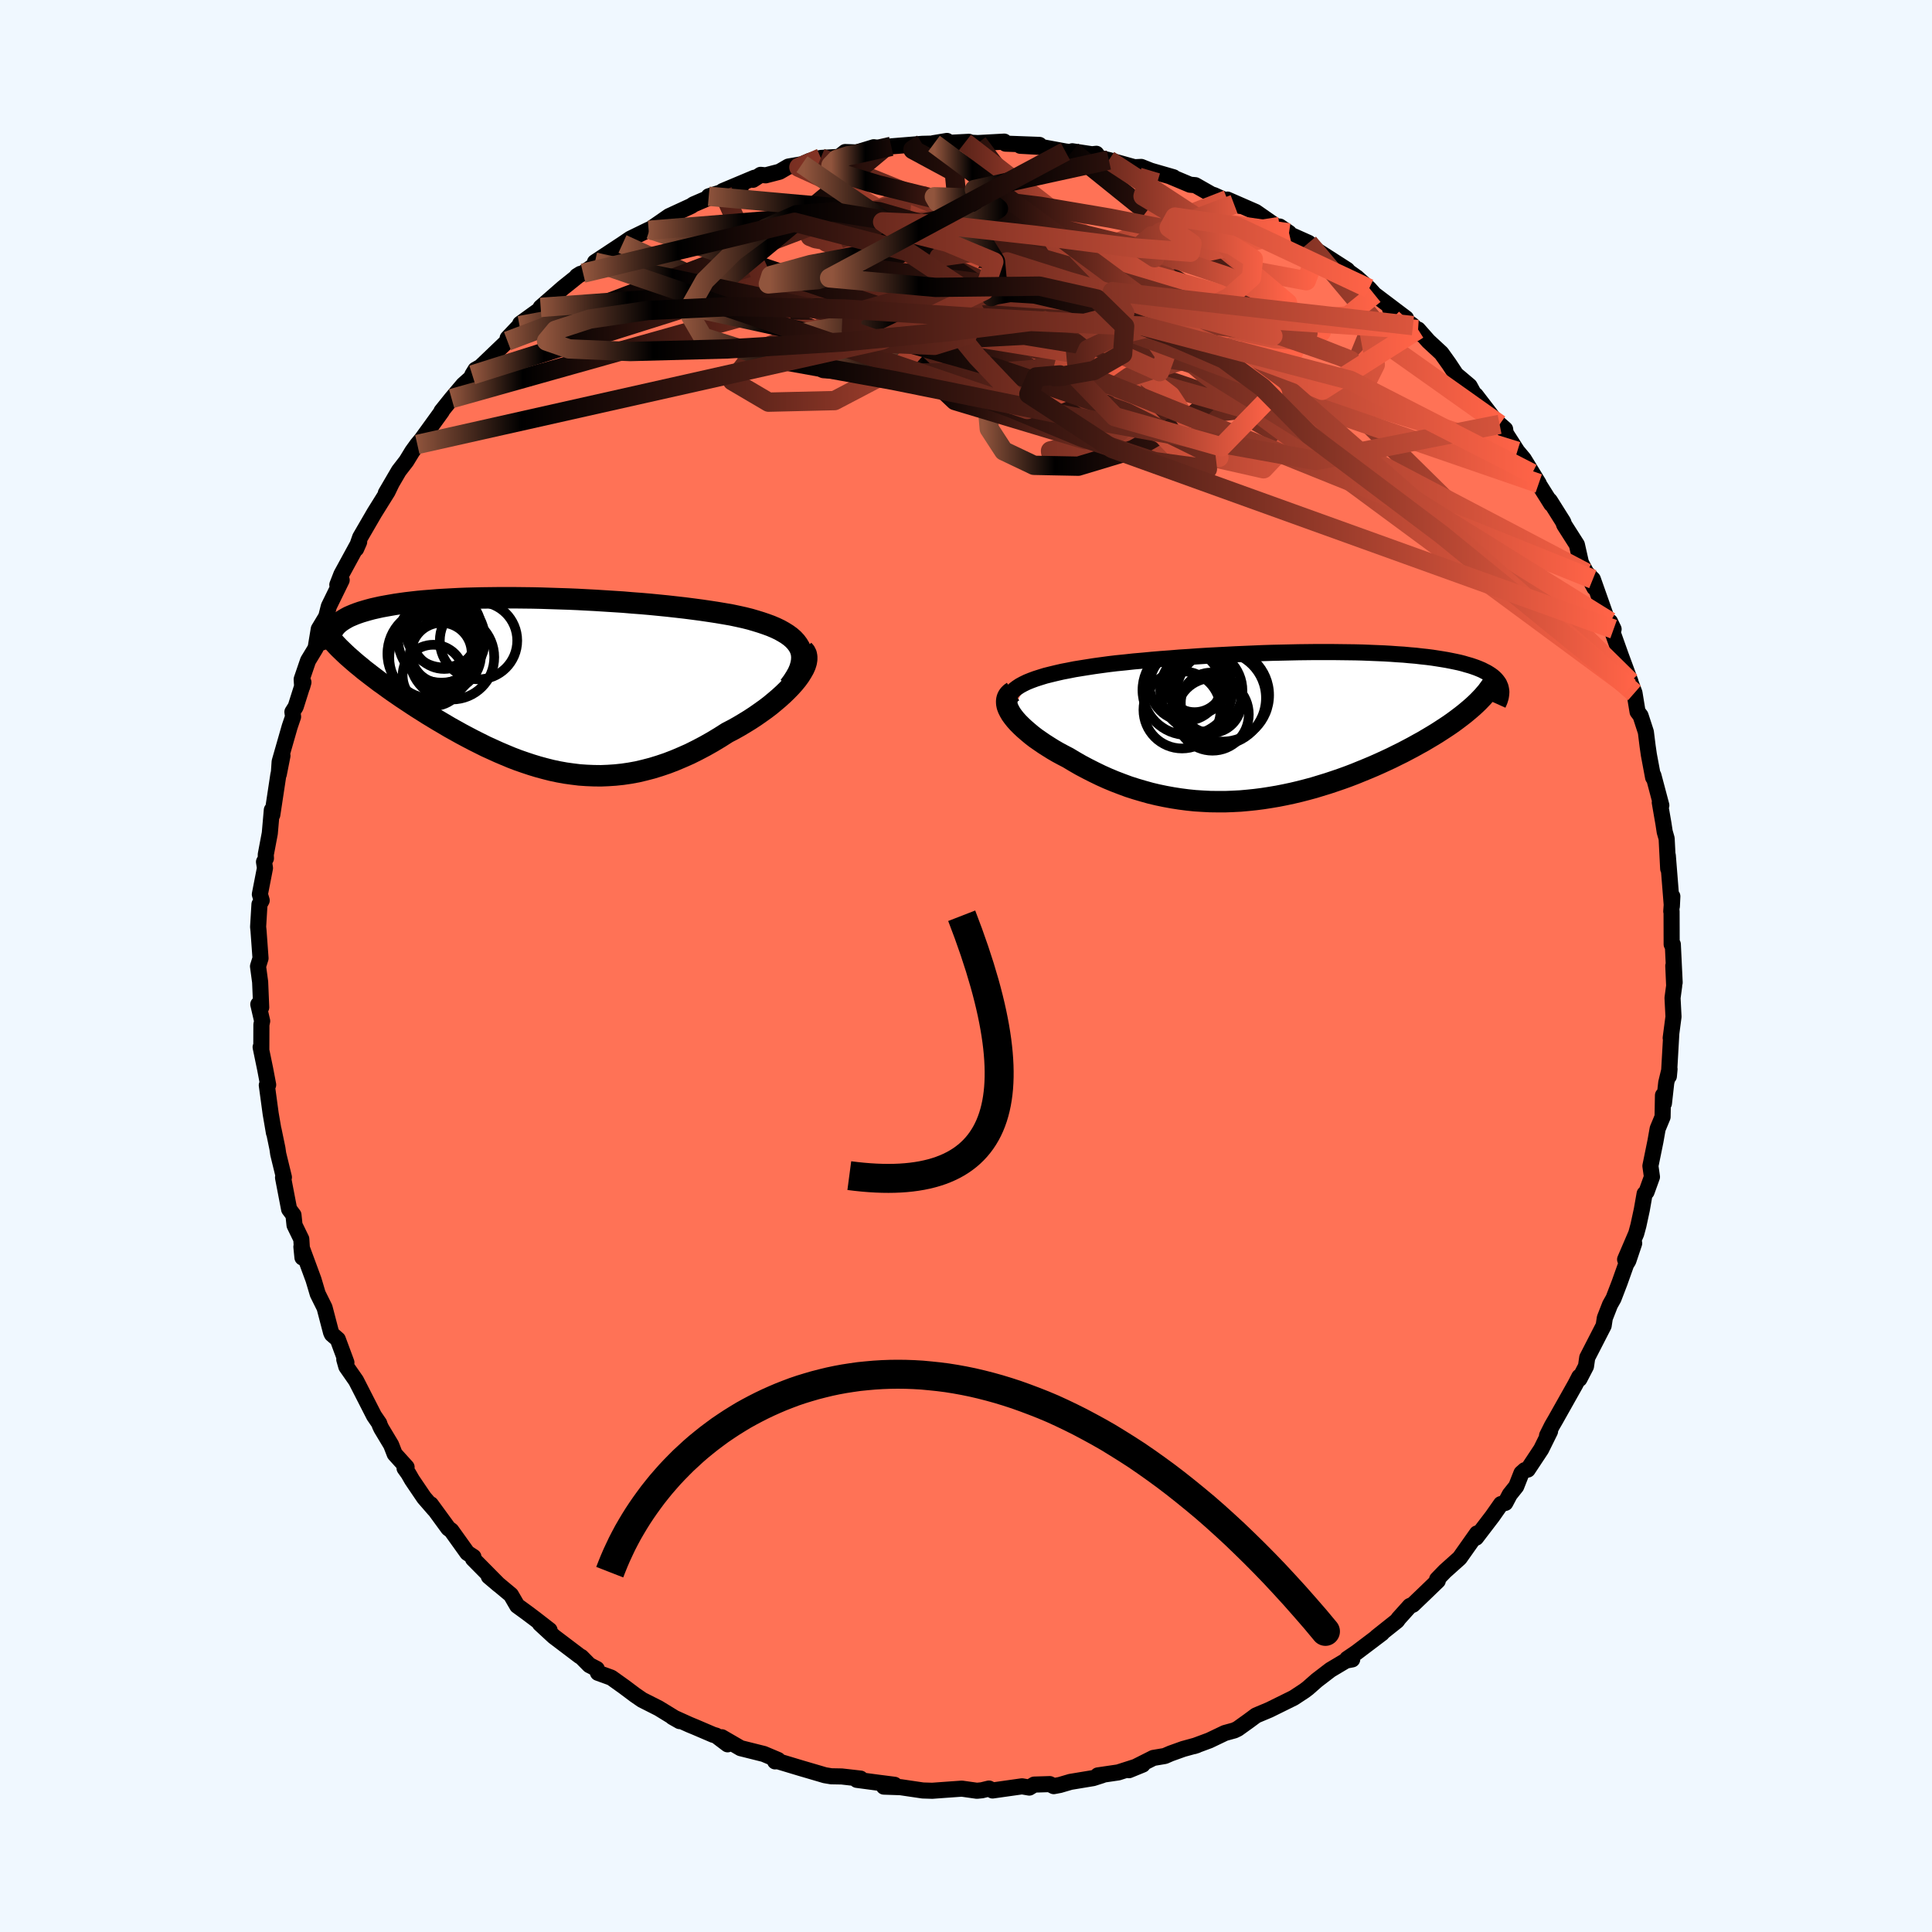 
  <svg viewBox="-100 -100 200 200" xmlns="http://www.w3.org/2000/svg" width="500" height="500" id="face-svg">
    <defs>
      <clipPath id="leftEyeClipPath">
        <polyline points="27.47,-3.7 27.29,-4 27.08,-4.28 26.82,-4.56 26.52,-4.82 26.19,-5.06 25.82,-5.29 25.41,-5.52 24.97,-5.73 24.5,-5.93 24.01,-6.11 23.48,-6.29 22.93,-6.46 22.35,-6.63 21.75,-6.78 21.12,-6.92 20.41,-7.07 19.66,-7.2 18.89,-7.33 18.1,-7.45 17.28,-7.57 16.45,-7.68 15.59,-7.79 14.71,-7.89 13.82,-7.99 12.92,-8.08 12,-8.17 11.08,-8.25 10.14,-8.32 9.2,-8.4 8.26,-8.46 7.31,-8.52 6.36,-8.58 5.41,-8.63 4.46,-8.68 3.51,-8.72 2.57,-8.75 1.64,-8.78 0.72,-8.81 -0.2,-8.83 -1.1,-8.84 -2,-8.85 -2.88,-8.85 -3.74,-8.85 -4.59,-8.84 -5.42,-8.83 -6.24,-8.81 -7.03,-8.79 -7.81,-8.76 -8.57,-8.72 -9.3,-8.68 -10.01,-8.64 -10.71,-8.58 -11.37,-8.53 -12.02,-8.47 -12.64,-8.4 -13.24,-8.33 -13.82,-8.25 -14.37,-8.17 -14.89,-8.08 -15.4,-7.99 -15.88,-7.9 -16.33,-7.8 -16.77,-7.7 -17.18,-7.59 -17.56,-7.48 -17.93,-7.37 -18.28,-7.25 -18.6,-7.13 -18.91,-7 -19.19,-6.88 -19.45,-6.74 -19.69,-6.6 -19.91,-6.46 -20.11,-6.32 -20.29,-6.17 -20.45,-6.02 -20.59,-5.86 -20.71,-5.71 -20.81,-5.54 -19.62,-3.11 -19.32,-2.83 -19,-2.55 -18.67,-2.26 -18.33,-1.97 -17.97,-1.68 -17.6,-1.37 -17.21,-1.07 -16.81,-0.76 -16.4,-0.45 -15.98,-0.13 -15.54,0.18 -15.09,0.51 -14.64,0.83 -14.16,1.16 -13.68,1.49 -13.18,1.82 -12.67,2.16 -12.15,2.5 -11.61,2.84 -11.06,3.19 -10.5,3.53 -9.92,3.88 -9.34,4.22 -8.75,4.57 -8.14,4.91 -7.53,5.25 -6.91,5.58 -6.28,5.91 -5.64,6.23 -5,6.55 -4.34,6.85 -3.68,7.15 -3.02,7.43 -2.35,7.71 -1.67,7.97 -0.98,8.21 -0.29,8.44 0.4,8.65 1.1,8.84 1.81,9.02 2.52,9.17 3.24,9.3 3.96,9.4 4.69,9.49 5.42,9.54 6.15,9.57 6.9,9.58 7.64,9.55 8.39,9.5 9.15,9.42 9.9,9.31 10.67,9.17 11.43,8.99 12.2,8.79 12.98,8.55 13.75,8.29 14.53,7.99 15.31,7.66 16.1,7.31 16.88,6.92 17.66,6.51 18.44,6.07 19.22,5.6 19.99,5.11 20.59,4.8 21.18,4.47 21.75,4.13 22.32,3.78 22.87,3.42 23.4,3.05 23.92,2.68 24.42,2.3 24.89,1.91 25.35,1.52 25.78,1.13 26.18,0.74 26.55,0.36 26.9,-0.03 27.21,-0.41" />
      </clipPath>
      <clipPath id="rightEyeClipPath">
        <polyline points="-27.62,-4.57 -27.2,-4.74 -26.74,-4.91 -26.24,-5.07 -25.72,-5.23 -25.16,-5.37 -24.58,-5.51 -23.97,-5.65 -23.34,-5.77 -22.69,-5.9 -22.01,-6.01 -21.32,-6.12 -20.61,-6.23 -19.88,-6.33 -19.14,-6.43 -18.39,-6.52 -17.48,-6.61 -16.57,-6.71 -15.64,-6.79 -14.7,-6.88 -13.75,-6.96 -12.79,-7.03 -11.83,-7.11 -10.87,-7.17 -9.9,-7.24 -8.93,-7.3 -7.97,-7.35 -7,-7.4 -6.04,-7.45 -5.09,-7.49 -4.14,-7.53 -3.2,-7.57 -2.26,-7.6 -1.34,-7.62 -0.43,-7.64 0.47,-7.66 1.36,-7.67 2.23,-7.68 3.09,-7.68 3.94,-7.68 4.76,-7.67 5.57,-7.66 6.36,-7.65 7.14,-7.63 7.89,-7.6 8.63,-7.57 9.35,-7.54 10.04,-7.5 10.72,-7.45 11.37,-7.41 12,-7.35 12.61,-7.3 13.2,-7.23 13.77,-7.17 14.32,-7.1 14.84,-7.02 15.34,-6.94 15.82,-6.86 16.28,-6.77 16.72,-6.68 17.14,-6.59 17.53,-6.49 17.9,-6.38 18.26,-6.28 18.59,-6.17 18.9,-6.06 19.2,-5.94 19.48,-5.82 19.73,-5.69 19.97,-5.57 20.2,-5.43 20.4,-5.3 20.59,-5.16 20.75,-5.02 20.9,-4.87 21.03,-4.72 21.15,-4.56 21.25,-4.41 21.32,-4.24 21.39,-4.08 18.24,-1.78 17.92,-1.51 17.59,-1.24 17.24,-0.97 16.87,-0.69 16.49,-0.41 16.09,-0.13 15.67,0.15 15.24,0.43 14.79,0.72 14.33,1 13.86,1.28 13.37,1.57 12.86,1.85 12.34,2.14 11.81,2.42 11.26,2.71 10.69,2.99 10.11,3.28 9.51,3.56 8.9,3.84 8.27,4.12 7.63,4.39 6.97,4.66 6.31,4.93 5.63,5.19 4.94,5.44 4.24,5.68 3.52,5.92 2.8,6.14 2.08,6.36 1.34,6.56 0.6,6.75 -0.16,6.93 -0.91,7.09 -1.67,7.24 -2.44,7.37 -3.21,7.49 -3.99,7.59 -4.76,7.67 -5.54,7.74 -6.32,7.78 -7.1,7.81 -7.89,7.81 -8.67,7.8 -9.45,7.76 -10.23,7.71 -11.01,7.63 -11.78,7.53 -12.55,7.41 -13.32,7.27 -14.09,7.11 -14.85,6.93 -15.6,6.72 -16.35,6.5 -17.1,6.26 -17.83,5.99 -18.56,5.71 -19.28,5.41 -19.99,5.09 -20.69,4.75 -21.38,4.4 -22.06,4.04 -22.72,3.66 -23.37,3.27 -23.91,2.99 -24.43,2.71 -24.93,2.42 -25.41,2.12 -25.88,1.82 -26.33,1.51 -26.76,1.21 -27.16,0.9 -27.54,0.58 -27.9,0.27 -28.23,-0.04 -28.53,-0.34 -28.81,-0.65 -29.05,-0.95 -29.26,-1.24" />
      </clipPath>
      <filter id="fuzzy">
        <feTurbulence id="turbulence" baseFrequency="0.05" numOctaves="3" type="noise" result="noise" />
        <feDisplacementMap in="SourceGraphic" in2="noise" scale="2" />
      </filter>
      <linearGradient id="rainbowGradient" x1="0%" y1="0%" x2="100%" y2="0%">
        <stop offset="0%" style="stop-color: rgb(145, 85, 61); stop-opacity: 1" />
        <stop offset="11.1%" style="stop-color: rgb(0, 0, 0); stop-opacity: 1" />
        <stop offset="100%" style="stop-color: rgb(255, 99, 71); stop-opacity: 1" />
      </linearGradient>
    </defs>
    <rect x="-100" y="-100" width="100%" height="100%" fill="rgb(240, 248, 255)" />
    <polyline id="faceContour" points="73.36,1.71 73.22,-0.02 73.31,2.05 73.14,3.31 73.24,5.25 72.95,7.45 73.01,7.04 72.76,11.41 72.83,10.67 72.49,12.07 72.25,14.22 72.15,13.39 72.11,15.62 71.6,16.85 71.37,18.15 70.85,20.7 71.01,21.83 70.45,23.38 70.25,23.58 69.96,25.23 69.61,26.85 69.38,27.7 68.23,30.38 69.17,28.7 68.56,30.52 68.34,30.87 67.66,32.78 67.03,34.42 66.67,35.06 66.13,36.44 66.01,37.23 64.31,40.54 64.18,41.44 63.5,42.75 63.49,42.52 63.07,43.33 61.01,46.99 60.65,47.61 60.15,48.61 60.46,48.17 59.54,50.03 58.15,52.13 57.85,52.19 57.5,52.5 56.96,53.87 56.29,54.71 55.83,55.58 55.38,55.7 54.49,56.97 52.8,59.18 52.9,58.74 51.1,61.29 49.57,62.66 48.77,63.49 48.84,63.64 47.42,65.01 46.26,66.12 45.95,66.25 44.79,67.54 44.62,67.78 42.52,69.45 43.06,69.07 40.43,71.06 39.46,71.72 39.98,71.78 39.34,71.9 37.73,72.86 36.32,73.94 35.4,74.75 35.03,75.03 33.92,75.76 31.41,77 30.03,77.58 29.26,78.15 28.13,78.96 27.78,79.13 26.8,79.4 25.19,80.17 23.6,80.76 23.91,80.66 22.49,81.05 21.18,81.52 20.58,81.78 19.39,81.98 16.87,83.25 18.29,82.67 15.76,83.48 13.65,83.79 14.1,83.77 13.16,84.07 10.81,84.46 9.72,84.78 9.08,84.9 8.67,84.69 7.06,84.74 6.55,85.05 5.8,84.92 2.75,85.35 2.38,85.15 1.64,85.33 1.13,85.38 -0.43,85.16 -1.98,85.27 -3.49,85.38 -4.47,85.35 -6.77,85.01 -8.5,84.95 -7.4,84.76 -9.12,84.54 -11.3,84.25 -10.92,84.12 -12.86,83.9 -13.95,83.88 -14.61,83.77 -15.15,83.61 -17.13,83.03 -19.52,82.31 -19.76,82.34 -19.46,82.19 -20.93,81.57 -23.33,80.97 -25.28,79.84 -24.68,80.57 -25.87,79.67 -26.18,79.58 -28,78.8 -28.63,78.54 -30.38,77.75 -29.64,78.17 -31.81,76.84 -33.53,75.97 -34.27,75.46 -35.39,74.62 -36.72,73.67 -38.1,73.17 -38.22,72.77 -38.99,72.37 -39.82,71.53 -39.99,71.44 -42.67,69.41 -44.11,68.08 -43.11,68.75 -44.58,67.61 -45.43,66.97 -46.46,66.22 -47.11,65.1 -49.4,63.19 -48.36,64.07 -51.03,61.37 -50.99,61.17 -51.62,60.76 -53.28,58.44 -53.59,58.21 -55.4,55.73 -55.05,56.25 -56.1,55.04 -57.34,53.21 -57.72,52.55 -58.12,51.99 -57.91,51.88 -59.14,50.52 -59.51,49.57 -60.53,47.87 -60.68,47.55 -60.74,47.35 -61.28,46.56 -63.14,42.92 -64.15,41.47 -64.36,40.73 -64.14,41.05 -65.03,38.65 -65.64,38.12 -65.73,37.93 -66.4,35.37 -67.11,33.94 -67.37,33.06 -67.55,32.46 -68.8,29.07 -68.69,30.18 -68.81,28.27 -69.51,26.83 -69.62,25.78 -70.07,25.18 -70.7,21.9 -70.61,21.87 -71.2,19.45 -71.28,18.89 -71.68,16.96 -71.64,17.27 -71.98,15.29 -72.38,12.34 -72.24,12.3 -72.55,10.67 -73.02,8.4 -72.95,8.65 -72.94,6.07 -72.86,5.7 -73.26,3.97 -72.96,4.28 -73.07,1.66 -73.29,0.03 -73.03,-0.8 -73.24,-3.68 -73.28,-4.05 -73.14,-6.38 -72.91,-6.79 -73.1,-7.42 -72.57,-10.14 -72.67,-10.78 -72.47,-11.15 -72.49,-11.52 -72.07,-13.74 -71.86,-16.15 -71.81,-15.66 -71.19,-19.76 -70.76,-21.77 -71.14,-19.85 -71.05,-21.15 -70.01,-24.78 -69.66,-25.81 -69.73,-26.3 -69.39,-26.84 -68.59,-29.37 -68.72,-28.91 -68.77,-29.68 -68.11,-31.61 -67.33,-32.9 -67,-34.88 -66.23,-36.16 -65.96,-37.23 -64.63,-39.95 -65.08,-39.46 -64.66,-40.54 -63.14,-43.33 -62.82,-43.9 -63.13,-43.19 -62.72,-44.37 -61.24,-46.92 -59.88,-49.1 -59.49,-49.91 -60.06,-48.95 -58.71,-51.26 -57.93,-52.27 -57.32,-53.27 -56.8,-53.99 -56.35,-54.53 -54.26,-57.42 -54.3,-57.43 -53.25,-58.74 -52.04,-60.17 -50.53,-61.52 -51.11,-61.19 -50.78,-61.73 -50.26,-62.02 -47.47,-64.69 -47.45,-64.99 -46.22,-66.29 -46.15,-66.49 -44.1,-67.97 -43.19,-68.86 -44.03,-68.18 -41.71,-70.21 -39.91,-71.65 -40.28,-71.42 -39.64,-71.72 -38.27,-72.69 -38.41,-72.86 -35.56,-74.74 -34.75,-75.29 -32.82,-76.23 -32.21,-76.45 -32.74,-76.26 -32.85,-76.16 -30.74,-77.62 -28.44,-78.68 -28.21,-78.84 -25.22,-80.13 -26.63,-79.68 -23.26,-80.75 -25.19,-80.22 -21.9,-81.6 -22.05,-81.39 -21.26,-81.9 -20.74,-81.85 -19.31,-82.22 -18.38,-82.76 -16.98,-83 -16.2,-83.34 -15.03,-83.65 -13.14,-83.76 -12.51,-84.26 -11.31,-84.22 -9.54,-84.76 -8.6,-84.57 -7.74,-84.85 -4.53,-85.11 -3.31,-85.14 -3.41,-85.17 -1.97,-85.41 -2.96,-85.15 0.3,-85.32 -0.1,-85.26 1.22,-85.19 3.96,-85.34 4.09,-85.13 7.6,-85 5.62,-84.91 7.75,-84.79 10.29,-84.32 11.75,-84.13 11,-84.34 13.04,-84.03 13.49,-84.08 13.79,-83.66 14.79,-83.43 17.44,-82.69 18.14,-82.72 19.12,-82.33 21.48,-81.65 21.14,-81.74 23.19,-80.88 23.74,-80.83 25.41,-79.88 25.67,-79.8 27.75,-78.86 28.4,-78.68 27.06,-79.34 29.99,-78.06 32.2,-76.52 32.47,-76.55 33.44,-75.89 33.31,-75.82 35.46,-74.86 36.12,-74.27 36.39,-74.03 39.46,-72.06 39.61,-71.87 40.48,-71.25 40.43,-71.29 41.73,-70.13 42.28,-69.52 45.55,-67.05 43.9,-68.02 46.27,-66.29 46.98,-65.43 46.8,-65.89 47.87,-64.68 49.21,-63.44 50.01,-62.32 50.73,-61.23 52.13,-60.05 52.9,-58.64 52.76,-59.1 54.62,-56.68 55.24,-56.07 55.81,-55.57 55.87,-55.15 57.07,-53.28 57.74,-52.48 59.29,-49.95 58.6,-50.99 60.59,-47.82 60.37,-48.24 60.44,-48.17 61.83,-45.96 61.92,-45.68 63.24,-43.61 63.66,-41.74 65.05,-39.16 64.23,-40.69 64.89,-40.04 66.42,-35.71 66.67,-35.64 67.04,-34.87 66.89,-34.66 67.78,-32.16 68.79,-29.42 68.7,-28.82 68.86,-29.19 69.2,-28.27 69.52,-26.32 69.83,-25.91 70.38,-24.22 70.56,-22.77 70.69,-21.87 71.13,-19.52 71.16,-19.72 71.98,-16.63 71.82,-16.93 72.2,-14.74 72.33,-13.89 72.53,-13.19 72.69,-10.07 72.65,-11.44 73.07,-6.18 73.12,-7.21 73.01,-5.66 73.04,-5.66 73.05,-2.24 73.17,-2.24 73.36,1.71 73.22,-0.02" fill="rgb(255, 114, 86)" stroke="black" stroke-width="1.667" stroke-linejoin="round" filter="url(#fuzzy)" />
    <g transform="translate(33.94 -24.82)">
      <polyline id="rightCountour" points="-27.62,-4.57 -27.2,-4.74 -26.74,-4.91 -26.24,-5.07 -25.72,-5.23 -25.16,-5.37 -24.58,-5.51 -23.97,-5.65 -23.34,-5.77 -22.69,-5.9 -22.01,-6.01 -21.32,-6.12 -20.61,-6.23 -19.88,-6.33 -19.14,-6.43 -18.39,-6.52 -17.48,-6.61 -16.57,-6.71 -15.64,-6.79 -14.7,-6.88 -13.75,-6.96 -12.79,-7.03 -11.83,-7.11 -10.87,-7.17 -9.9,-7.24 -8.93,-7.3 -7.97,-7.35 -7,-7.4 -6.04,-7.45 -5.09,-7.49 -4.14,-7.53 -3.2,-7.57 -2.26,-7.6 -1.34,-7.62 -0.43,-7.64 0.47,-7.66 1.36,-7.67 2.23,-7.68 3.09,-7.68 3.94,-7.68 4.76,-7.67 5.57,-7.66 6.36,-7.65 7.14,-7.63 7.89,-7.6 8.63,-7.57 9.35,-7.54 10.04,-7.5 10.72,-7.45 11.37,-7.41 12,-7.35 12.61,-7.3 13.2,-7.23 13.77,-7.17 14.32,-7.1 14.84,-7.02 15.34,-6.94 15.82,-6.86 16.28,-6.77 16.72,-6.68 17.14,-6.59 17.53,-6.49 17.9,-6.38 18.26,-6.28 18.59,-6.17 18.9,-6.06 19.2,-5.94 19.48,-5.82 19.73,-5.69 19.97,-5.57 20.2,-5.43 20.4,-5.3 20.59,-5.16 20.75,-5.02 20.9,-4.87 21.03,-4.72 21.15,-4.56 21.25,-4.41 21.32,-4.24 21.39,-4.08 18.24,-1.78 17.92,-1.51 17.59,-1.24 17.24,-0.97 16.87,-0.69 16.49,-0.41 16.09,-0.13 15.67,0.15 15.24,0.43 14.79,0.72 14.33,1 13.86,1.28 13.37,1.57 12.86,1.85 12.34,2.14 11.81,2.42 11.26,2.71 10.69,2.99 10.11,3.28 9.51,3.56 8.9,3.84 8.27,4.12 7.63,4.39 6.97,4.66 6.31,4.93 5.63,5.19 4.94,5.44 4.24,5.68 3.52,5.92 2.8,6.14 2.08,6.36 1.34,6.56 0.6,6.75 -0.16,6.93 -0.91,7.09 -1.67,7.24 -2.44,7.37 -3.21,7.49 -3.99,7.59 -4.76,7.67 -5.54,7.74 -6.32,7.78 -7.1,7.81 -7.89,7.81 -8.67,7.8 -9.45,7.76 -10.23,7.71 -11.01,7.63 -11.78,7.53 -12.55,7.41 -13.32,7.27 -14.09,7.11 -14.85,6.93 -15.6,6.72 -16.35,6.5 -17.1,6.26 -17.83,5.99 -18.56,5.71 -19.28,5.41 -19.99,5.09 -20.69,4.75 -21.38,4.4 -22.06,4.04 -22.72,3.66 -23.37,3.27 -23.91,2.99 -24.43,2.71 -24.93,2.42 -25.41,2.12 -25.88,1.82 -26.33,1.51 -26.76,1.21 -27.16,0.9 -27.54,0.58 -27.9,0.27 -28.23,-0.04 -28.53,-0.34 -28.81,-0.65 -29.05,-0.95 -29.26,-1.24" fill="white" stroke="white" stroke-width="0" stroke-linejoin="round" filter="url(#fuzzy)" />
    </g>
    <g transform="translate(-44.7 -29.27)">
      <polyline id="leftCountour" points="27.47,-3.7 27.29,-4 27.08,-4.28 26.82,-4.56 26.52,-4.82 26.19,-5.06 25.82,-5.29 25.41,-5.52 24.97,-5.73 24.5,-5.93 24.01,-6.11 23.48,-6.29 22.93,-6.46 22.35,-6.63 21.75,-6.78 21.12,-6.92 20.41,-7.07 19.66,-7.2 18.89,-7.33 18.1,-7.45 17.28,-7.57 16.45,-7.68 15.59,-7.79 14.71,-7.89 13.82,-7.99 12.92,-8.08 12,-8.17 11.08,-8.25 10.14,-8.32 9.2,-8.4 8.26,-8.46 7.31,-8.52 6.36,-8.58 5.41,-8.63 4.46,-8.68 3.51,-8.72 2.57,-8.75 1.64,-8.78 0.72,-8.81 -0.2,-8.83 -1.1,-8.84 -2,-8.85 -2.88,-8.85 -3.74,-8.85 -4.59,-8.84 -5.42,-8.83 -6.24,-8.81 -7.03,-8.79 -7.81,-8.76 -8.57,-8.72 -9.3,-8.68 -10.01,-8.64 -10.71,-8.58 -11.37,-8.53 -12.02,-8.47 -12.64,-8.4 -13.24,-8.33 -13.82,-8.25 -14.37,-8.17 -14.89,-8.08 -15.4,-7.99 -15.88,-7.9 -16.33,-7.8 -16.77,-7.7 -17.18,-7.59 -17.56,-7.48 -17.93,-7.37 -18.28,-7.25 -18.6,-7.13 -18.91,-7 -19.19,-6.88 -19.45,-6.74 -19.69,-6.6 -19.91,-6.46 -20.11,-6.32 -20.29,-6.17 -20.45,-6.02 -20.59,-5.86 -20.71,-5.71 -20.81,-5.54 -19.62,-3.11 -19.32,-2.83 -19,-2.55 -18.67,-2.26 -18.33,-1.97 -17.97,-1.68 -17.6,-1.37 -17.21,-1.07 -16.81,-0.76 -16.4,-0.45 -15.98,-0.13 -15.54,0.18 -15.09,0.51 -14.64,0.83 -14.16,1.16 -13.68,1.49 -13.18,1.82 -12.67,2.16 -12.15,2.5 -11.61,2.84 -11.06,3.19 -10.5,3.53 -9.92,3.88 -9.34,4.22 -8.75,4.57 -8.14,4.91 -7.53,5.25 -6.91,5.58 -6.28,5.91 -5.64,6.23 -5,6.55 -4.34,6.85 -3.68,7.15 -3.02,7.43 -2.35,7.71 -1.67,7.97 -0.98,8.21 -0.29,8.44 0.4,8.65 1.1,8.84 1.81,9.02 2.52,9.17 3.24,9.3 3.96,9.4 4.69,9.49 5.42,9.54 6.15,9.57 6.9,9.58 7.64,9.55 8.39,9.5 9.15,9.42 9.9,9.31 10.67,9.17 11.43,8.99 12.2,8.79 12.98,8.55 13.75,8.29 14.53,7.99 15.31,7.66 16.1,7.31 16.88,6.92 17.66,6.51 18.44,6.07 19.22,5.6 19.99,5.11 20.59,4.8 21.18,4.47 21.75,4.13 22.32,3.78 22.87,3.42 23.4,3.05 23.92,2.68 24.42,2.3 24.89,1.91 25.35,1.52 25.78,1.13 26.18,0.74 26.55,0.36 26.9,-0.03 27.21,-0.41" fill="white" stroke="white" stroke-width="0" stroke-linejoin="round" filter="url(#fuzzy)" />
    </g>
    <g transform="translate(33.94 -24.82)">
      <polyline id="rightUpper" points="-29.42,-2.33 -29.48,-2.6 -29.48,-2.86 -29.42,-3.1 -29.3,-3.34 -29.14,-3.57 -28.92,-3.79 -28.66,-3.99 -28.36,-4.19 -28.01,-4.38 -27.62,-4.57 -27.2,-4.74 -26.74,-4.91 -26.24,-5.07 -25.72,-5.23 -25.16,-5.37 -24.58,-5.51 -23.97,-5.65 -23.34,-5.77 -22.69,-5.9 -22.01,-6.01 -21.32,-6.12 -20.61,-6.23 -19.88,-6.33 -19.14,-6.43 -18.39,-6.52 -17.48,-6.61 -16.57,-6.71 -15.64,-6.79 -14.7,-6.88 -13.75,-6.96 -12.79,-7.03 -11.83,-7.11 -10.87,-7.17 -9.9,-7.24 -8.93,-7.3 -7.97,-7.35 -7,-7.4 -6.04,-7.45 -5.09,-7.49 -4.14,-7.53 -3.2,-7.57 -2.26,-7.6 -1.34,-7.62 -0.43,-7.64 0.47,-7.66 1.36,-7.67 2.23,-7.68 3.09,-7.68 3.94,-7.68 4.76,-7.67 5.57,-7.66 6.36,-7.65 7.14,-7.63 7.89,-7.6 8.63,-7.57 9.35,-7.54 10.04,-7.5 10.72,-7.45 11.37,-7.41 12,-7.35 12.61,-7.3 13.2,-7.23 13.77,-7.17 14.32,-7.1 14.84,-7.02 15.34,-6.94 15.82,-6.86 16.28,-6.77 16.72,-6.68 17.14,-6.59 17.53,-6.49 17.9,-6.38 18.26,-6.28 18.59,-6.17 18.9,-6.06 19.2,-5.94 19.48,-5.82 19.73,-5.69 19.97,-5.57 20.2,-5.43 20.4,-5.3 20.59,-5.16 20.75,-5.02 20.9,-4.87 21.03,-4.72 21.15,-4.56 21.25,-4.41 21.32,-4.24 21.39,-4.08 21.43,-3.91 21.46,-3.74 21.48,-3.57 21.47,-3.39 21.45,-3.21 21.42,-3.02 21.37,-2.84 21.31,-2.65 21.23,-2.46 21.14,-2.26" fill="none" stroke="black" stroke-width="1.667" stroke-linejoin="round" filter="url(#fuzzy)" />
      <polyline id="rightLower" points="-29.07,-3.59 -29.31,-3.42 -29.49,-3.24 -29.62,-3.04 -29.7,-2.82 -29.73,-2.59 -29.72,-2.34 -29.67,-2.08 -29.57,-1.81 -29.43,-1.53 -29.26,-1.24 -29.05,-0.95 -28.81,-0.65 -28.53,-0.34 -28.23,-0.04 -27.9,0.27 -27.54,0.58 -27.16,0.9 -26.76,1.21 -26.33,1.51 -25.88,1.82 -25.41,2.12 -24.93,2.42 -24.43,2.71 -23.91,2.99 -23.37,3.27 -22.72,3.66 -22.06,4.04 -21.38,4.4 -20.69,4.75 -19.99,5.09 -19.28,5.41 -18.56,5.71 -17.83,5.99 -17.1,6.26 -16.35,6.5 -15.6,6.72 -14.85,6.93 -14.09,7.11 -13.32,7.27 -12.55,7.41 -11.78,7.53 -11.01,7.63 -10.23,7.71 -9.45,7.76 -8.67,7.8 -7.89,7.81 -7.1,7.81 -6.32,7.78 -5.54,7.74 -4.76,7.67 -3.99,7.59 -3.21,7.49 -2.44,7.37 -1.67,7.24 -0.91,7.09 -0.16,6.93 0.6,6.75 1.34,6.56 2.08,6.36 2.8,6.14 3.52,5.92 4.24,5.68 4.94,5.44 5.63,5.19 6.31,4.93 6.97,4.66 7.63,4.39 8.27,4.12 8.9,3.84 9.51,3.56 10.11,3.28 10.69,2.99 11.26,2.71 11.81,2.42 12.34,2.14 12.86,1.85 13.37,1.57 13.86,1.28 14.33,1 14.79,0.72 15.24,0.43 15.67,0.15 16.09,-0.13 16.49,-0.41 16.87,-0.69 17.24,-0.97 17.59,-1.24 17.92,-1.51 18.24,-1.78 18.54,-2.04 18.82,-2.3 19.09,-2.56 19.34,-2.82 19.58,-3.07 19.79,-3.32 20,-3.56 20.18,-3.81 20.35,-4.04 20.51,-4.28" fill="none" stroke="black" stroke-width="2.222" stroke-linejoin="round" filter="url(#fuzzy)" />
      <circle r="3.124" cx="-8.58" cy="-2.429" stroke="black" fill="none" stroke-width="1.0" filter="url(#fuzzy)" clip-path="url(#rightEyeClipPath)" /><circle r="3.996" cx="-11.575" cy="-1.694" stroke="black" fill="none" stroke-width="1.0" filter="url(#fuzzy)" clip-path="url(#rightEyeClipPath)" /><circle r="3.002" cx="-9.935" cy="-4.304" stroke="black" fill="none" stroke-width="1.0" filter="url(#fuzzy)" clip-path="url(#rightEyeClipPath)" /><circle r="4.256" cx="-9.58" cy="-3.684" stroke="black" fill="none" stroke-width="1.0" filter="url(#fuzzy)" clip-path="url(#rightEyeClipPath)" /><circle r="4.812" cx="-7.375" cy="-3.224" stroke="black" fill="none" stroke-width="1.0" filter="url(#fuzzy)" clip-path="url(#rightEyeClipPath)" /><circle r="4.864" cx="-7.75" cy="-2.924" stroke="black" fill="none" stroke-width="1.0" filter="url(#fuzzy)" clip-path="url(#rightEyeClipPath)" /><circle r="3.678" cx="-11.25" cy="-4.234" stroke="black" fill="none" stroke-width="1.0" filter="url(#fuzzy)" clip-path="url(#rightEyeClipPath)" /><circle r="4.65" cx="-11.02" cy="-3.739" stroke="black" fill="none" stroke-width="1.0" filter="url(#fuzzy)" clip-path="url(#rightEyeClipPath)" /><circle r="3.008" cx="-10.28" cy="-4.464" stroke="black" fill="none" stroke-width="1.0" filter="url(#fuzzy)" clip-path="url(#rightEyeClipPath)" /><circle r="3.76" cx="-8.425" cy="-1.229" stroke="black" fill="none" stroke-width="1.0" filter="url(#fuzzy)" clip-path="url(#rightEyeClipPath)" />
      </g>
    <g transform="translate(-44.7 -29.27)">
      <polyline id="leftUpper" points="26.4,0.32 26.77,-0.18 27.07,-0.65 27.32,-1.1 27.5,-1.53 27.62,-1.94 27.69,-2.32 27.71,-2.69 27.68,-3.05 27.6,-3.38 27.47,-3.7 27.29,-4 27.08,-4.28 26.82,-4.56 26.52,-4.82 26.19,-5.06 25.82,-5.29 25.41,-5.52 24.97,-5.73 24.5,-5.93 24.01,-6.11 23.48,-6.29 22.93,-6.46 22.35,-6.63 21.75,-6.78 21.12,-6.92 20.41,-7.07 19.66,-7.2 18.89,-7.33 18.1,-7.45 17.28,-7.57 16.45,-7.68 15.59,-7.79 14.71,-7.89 13.82,-7.99 12.92,-8.08 12,-8.17 11.08,-8.25 10.14,-8.32 9.2,-8.4 8.26,-8.46 7.31,-8.52 6.36,-8.58 5.41,-8.63 4.46,-8.68 3.51,-8.72 2.57,-8.75 1.64,-8.78 0.72,-8.81 -0.2,-8.83 -1.1,-8.84 -2,-8.85 -2.88,-8.85 -3.74,-8.85 -4.59,-8.84 -5.42,-8.83 -6.24,-8.81 -7.03,-8.79 -7.81,-8.76 -8.57,-8.72 -9.3,-8.68 -10.01,-8.64 -10.71,-8.58 -11.37,-8.53 -12.02,-8.47 -12.64,-8.4 -13.24,-8.33 -13.82,-8.25 -14.37,-8.17 -14.89,-8.08 -15.4,-7.99 -15.88,-7.9 -16.33,-7.8 -16.77,-7.7 -17.18,-7.59 -17.56,-7.48 -17.93,-7.37 -18.28,-7.25 -18.6,-7.13 -18.91,-7 -19.19,-6.88 -19.45,-6.74 -19.69,-6.6 -19.91,-6.46 -20.11,-6.32 -20.29,-6.17 -20.45,-6.02 -20.59,-5.86 -20.71,-5.71 -20.81,-5.54 -20.89,-5.38 -20.95,-5.21 -21,-5.04 -21.02,-4.87 -21.03,-4.69 -21.02,-4.51 -20.99,-4.33 -20.95,-4.14 -20.88,-3.96 -20.81,-3.77" fill="none" stroke="black" stroke-width="2.222" stroke-linejoin="round" filter="url(#fuzzy)" />
      <polyline id="leftLower" points="27.86,-3.45 28.04,-3.25 28.16,-3.01 28.21,-2.75 28.21,-2.47 28.16,-2.16 28.06,-1.84 27.91,-1.5 27.71,-1.15 27.48,-0.78 27.21,-0.41 26.9,-0.03 26.55,0.36 26.18,0.74 25.78,1.13 25.35,1.52 24.89,1.91 24.42,2.3 23.92,2.68 23.4,3.05 22.87,3.42 22.32,3.78 21.75,4.13 21.18,4.47 20.59,4.8 19.99,5.11 19.22,5.6 18.44,6.07 17.66,6.51 16.88,6.92 16.1,7.31 15.31,7.66 14.53,7.99 13.75,8.29 12.98,8.55 12.2,8.79 11.43,8.99 10.67,9.17 9.9,9.31 9.15,9.42 8.39,9.5 7.64,9.55 6.9,9.58 6.15,9.57 5.42,9.54 4.69,9.49 3.96,9.4 3.24,9.3 2.52,9.17 1.81,9.02 1.1,8.84 0.4,8.65 -0.29,8.44 -0.98,8.21 -1.67,7.97 -2.35,7.71 -3.02,7.43 -3.68,7.15 -4.34,6.85 -5,6.55 -5.64,6.23 -6.28,5.91 -6.91,5.58 -7.53,5.25 -8.14,4.91 -8.75,4.57 -9.34,4.22 -9.92,3.88 -10.5,3.53 -11.06,3.19 -11.61,2.84 -12.15,2.5 -12.67,2.16 -13.18,1.82 -13.68,1.49 -14.16,1.16 -14.64,0.83 -15.09,0.51 -15.54,0.18 -15.98,-0.13 -16.4,-0.45 -16.81,-0.76 -17.21,-1.07 -17.6,-1.37 -17.97,-1.68 -18.33,-1.97 -18.67,-2.26 -19,-2.55 -19.32,-2.83 -19.62,-3.11 -19.91,-3.39 -20.18,-3.65 -20.44,-3.92 -20.68,-4.18 -20.91,-4.43 -21.12,-4.69 -21.32,-4.93 -21.5,-5.17 -21.67,-5.41 -21.83,-5.64" fill="none" stroke="black" stroke-width="2.222" stroke-linejoin="round" filter="url(#fuzzy)" />
      <circle r="3.664" cx="-9.173" cy="-2.923" stroke="black" fill="none" stroke-width="1.0" filter="url(#fuzzy)" clip-path="url(#leftEyeClipPath)" /><circle r="4.496" cx="-9.593" cy="-4.558" stroke="black" fill="none" stroke-width="1.0" filter="url(#fuzzy)" clip-path="url(#leftEyeClipPath)" /><circle r="3.172" cx="-10.448" cy="-0.813" stroke="black" fill="none" stroke-width="1.0" filter="url(#fuzzy)" clip-path="url(#leftEyeClipPath)" /><circle r="4.008" cx="-5.763" cy="-4.413" stroke="black" fill="none" stroke-width="1.0" filter="url(#fuzzy)" clip-path="url(#leftEyeClipPath)" /><circle r="3.328" cx="-9.323" cy="-4.808" stroke="black" fill="none" stroke-width="1.0" filter="url(#fuzzy)" clip-path="url(#leftEyeClipPath)" /><circle r="3.916" cx="-9.383" cy="-5.553" stroke="black" fill="none" stroke-width="1.0" filter="url(#fuzzy)" clip-path="url(#leftEyeClipPath)" /><circle r="3.13" cx="-9.603" cy="-3.128" stroke="black" fill="none" stroke-width="1.0" filter="url(#fuzzy)" clip-path="url(#leftEyeClipPath)" /><circle r="4.43" cx="-10.573" cy="-2.643" stroke="black" fill="none" stroke-width="1.0" filter="url(#fuzzy)" clip-path="url(#leftEyeClipPath)" /><circle r="4.65" cx="-10.543" cy="-3.058" stroke="black" fill="none" stroke-width="1.0" filter="url(#fuzzy)" clip-path="url(#leftEyeClipPath)" /><circle r="4.378" cx="-8.513" cy="-2.698" stroke="black" fill="none" stroke-width="1.0" filter="url(#fuzzy)" clip-path="url(#leftEyeClipPath)" />
    </g>
    <g id="hairs">
      <polyline points="36.39,-74.03 35.23,-70.94 21.3,-73.53 6.48,-74.52 -4.2,-74.31 -9.27,-73.57 -10.05,-72.62 -8.69,-71.93 -6.66,-71.95 -4.45,-72.58 -1.85,-73.12 1.38,-72.77 4.94,-71.05 8.1,-67.65 11.99,-62.94 18.71,-61.97 1.22,-85.19" fill="none" stroke="url(#rainbowGradient)" stroke-width="2" stroke-linejoin="round" filter="url(#fuzzy)" /><polyline points="-46.22,-66.29 -19.19,-71.35 -13.56,-72.87 -8.17,-76.1 -4.48,-78.84 -4.39,-79.72 -7.52,-78.93 -11.83,-77.43 -15.06,-76.16 -16.12,-75.51 -15.57,-75.29 -14.76,-75.15 -14.43,-74.92 -13.85,-74.72 -11.31,-74.7 -5.52,-74.79 2.98,-74.69 11.48,-74.15 16.57,-73.17 16.95,-71.5 14.96,-67.92 9.05,-62.82 -38.41,-72.86" fill="none" stroke="url(#rainbowGradient)" stroke-width="2" stroke-linejoin="round" filter="url(#fuzzy)" /><polyline points="66.67,-35.64 25.06,-59.21 -0.63,-67.88 -4.93,-71.42 -0.81,-72.23 1.86,-72.17 1.1,-72.31 -1.06,-72.61 -3.3,-72.43 -5.85,-71.12 -7.95,-68.35 -5.94,-64.25 4.48,-59.74 22.56,-56.93 38.97,-58.86 42.21,-66.81 35.46,-74.86" fill="none" stroke="url(#rainbowGradient)" stroke-width="2" stroke-linejoin="round" filter="url(#fuzzy)" /><polyline points="-15.03,-83.65 -17.3,-82.68 -13.37,-80.88 -4.79,-75.86 4.29,-68.9 10.63,-63 13.11,-60.11 12.11,-60.25 9.14,-62.17 6.29,-64.42 5.25,-66.06 6.33,-66.9 8.45,-67.37 10.02,-68.26 9.58,-70.23 6.18,-73.25 -0.01,-76.17 -6.81,-77.13 -10.8,-74.89 -14.86,-69.53 -53.25,-58.74" fill="none" stroke="url(#rainbowGradient)" stroke-width="2" stroke-linejoin="round" filter="url(#fuzzy)" /><polyline points="-35.56,-74.74 -17.84,-66.65 0.88,-59.67 10.7,-55.87 13.17,-54.07 11.14,-53.38 8.76,-53.2 8.75,-53.33 11.1,-53.91 14.29,-55.03 16.69,-56.57 17.27,-58.23 15.81,-59.74 13.09,-60.88 10.75,-61.54 10.31,-61.76 11.76,-61.88 12.91,-62.54 10.59,-64.28 3.47,-66.72 -5.37,-67.93 -8.51,-65.23 2.76,-57.8 30.8,-51.47 45.55,-67.05" fill="none" stroke="url(#rainbowGradient)" stroke-width="2" stroke-linejoin="round" filter="url(#fuzzy)" /><polyline points="11,-84.34 30.16,-68.89 29.19,-62.33 23.62,-57.07 17.3,-53.45 11.62,-51.74 7.03,-51.83 3.9,-53.32 2.41,-55.61 2.19,-58.11 2.32,-60.34 2.17,-61.91 1.9,-62.69 2.29,-63.03 3.9,-63.83 6.58,-66.03 9.75,-69.69 12.91,-73.32 16.54,-74.32 23.73,-69.79 41.37,-56.43 68.79,-29.42" fill="none" stroke="url(#rainbowGradient)" stroke-width="2" stroke-linejoin="round" filter="url(#fuzzy)" /><polyline points="68.7,-28.82 24.68,-61.31 18.64,-66.45 17.81,-66.23 12.57,-66.88 6.22,-67.88 2.59,-68.39 1.76,-68.63 1.65,-69.15 0.34,-70.07 -3.13,-70.92 -9.03,-71.09 -16.95,-70.41 -25.42,-69.33 -31.97,-68.69 -34.15,-68.98 -30.37,-69.7 -19.25,-69.22 2.09,-65.32 35.41,-55.83 64.23,-40.69" fill="none" stroke="url(#rainbowGradient)" stroke-width="2" stroke-linejoin="round" filter="url(#fuzzy)" /><polyline points="-15.03,-83.65 20.1,-69.4 30.13,-64.98 33.94,-63.61 31.43,-65.18 23.73,-68.53 14.72,-72.1 8.25,-74.81 5.77,-76.34 5.98,-77.02 6.27,-77.32 4.56,-77.47 0.43,-77.43 -4.88,-77.05 -9.44,-76.34 -11.83,-75.55 -11.92,-74.94 -10.63,-74.77 -8.82,-75.36 -6.88,-77.01 -6.69,-78.84 -15.08,-76.97 -47.47,-64.69" fill="none" stroke="url(#rainbowGradient)" stroke-width="2" stroke-linejoin="round" filter="url(#fuzzy)" /><polyline points="32.47,-76.55 7.06,-72.66 10.3,-72.24 11.02,-73.23 7.93,-73.86 3.05,-73.65 -1.53,-72.61 -3.71,-70.72 -2.32,-67.91 2.37,-64.35 9.04,-60.49 16.04,-56.96 21.94,-54.3 25.58,-52.82 26.18,-52.65 23.58,-53.78 18.68,-55.91 13.72,-58.17 11.54,-59.2 13.31,-57.99 15.95,-55.35 12.33,-54.48 -1.13,-58.53 -9.11,-66.08 33.44,-75.89" fill="none" stroke="url(#rainbowGradient)" stroke-width="2" stroke-linejoin="round" filter="url(#fuzzy)" /><polyline points="-44.03,-68.18 -16.76,-70.16 12.04,-69.03 29.42,-67.09 36.77,-65.62 36.26,-65.72 30.04,-67.04 20.76,-68.4 11.29,-69.01 4.08,-68.84 0.69,-68.28 1.49,-67.51 5.7,-66.38 11.59,-64.61 17.2,-62.09 21.18,-59.05 23.21,-55.98 23.37,-53.76 21.54,-53.76 18.07,-57.37 15.15,-64.91 15.18,-74.7 27.06,-79.34" fill="none" stroke="url(#rainbowGradient)" stroke-width="2" stroke-linejoin="round" filter="url(#fuzzy)" /><polyline points="55.24,-56.07 41.74,-65.64 42.37,-62.25 41.01,-59.52 35.97,-59.68 28.14,-61.84 19.21,-64.37 11.55,-65.91 7.24,-66.03 6.94,-65.22 9.52,-64.21 12.57,-63.38 13.37,-62.63 10.02,-61.92 2.4,-61.42 -7.32,-61.38 -14.73,-61.84 -14.28,-63.32 -7,-67.61 -32.74,-76.26" fill="none" stroke="url(#rainbowGradient)" stroke-width="2" stroke-linejoin="round" filter="url(#fuzzy)" /><polyline points="-25.19,-80.22 -18.75,-65.92 3,-65.7 13.45,-68.83 14.72,-70.77 9.44,-70.78 -0.86,-69.29 -12.84,-66.81 -21.72,-63.72 -24.18,-60.57 -20.44,-58.37 -13.61,-58.53 -6.76,-62.12 -1.12,-68.32 0.75,-73.75 -11.64,-73.63 -51.11,-61.19" fill="none" stroke="url(#rainbowGradient)" stroke-width="2" stroke-linejoin="round" filter="url(#fuzzy)" /><polyline points="-32.85,-76.16 -15.39,-77.57 7.91,-73.66 21.84,-67.74 22.43,-62.71 13.6,-59.94 3.54,-59.34 -0.44,-60 3.87,-61.19 13.04,-62.92 20.98,-65.64 23.03,-69.44 18.21,-73.57 8.63,-76.6 -1.99,-77.19 -7.48,-74.93 5.33,-69.33 57.07,-53.28" fill="none" stroke="url(#rainbowGradient)" stroke-width="2" stroke-linejoin="round" filter="url(#fuzzy)" /><polyline points="42.28,-69.52 39.53,-67.3 29.04,-66.56 23.58,-66.81 26.39,-66.13 32.06,-64.92 34.69,-64.75 31.54,-66.57 23.24,-69.97 12.62,-73.51 3.44,-75.74 -0.98,-76.03 0.68,-74.61 6.3,-72.06 9.87,-68.95 4.03,-66.06 -13.16,-64.87 -28.3,-68.17 -8.6,-84.57" fill="none" stroke="url(#rainbowGradient)" stroke-width="2" stroke-linejoin="round" filter="url(#fuzzy)" /><polyline points="-7.74,-84.85 -11.25,-84.07 -11.33,-84.04 -12.16,-83.89 -13.38,-83.51 -13.98,-82.88 -12.82,-82 -9.11,-80.87 -2.94,-79.34 4.56,-77.17 11.6,-74.12 16.39,-70.31 17.84,-66.31 16.14,-62.9 12.82,-60.59 10.01,-59.34 9.01,-58.94 9.5,-59.69 10.27,-62.6 10.99,-68.3 11.98,-75.89 -0.1,-85.26" fill="none" stroke="url(#rainbowGradient)" stroke-width="2" stroke-linejoin="round" filter="url(#fuzzy)" /><polyline points="-38.41,-72.86 -10.66,-66.97 13.1,-63.11 24.72,-64.77 28.93,-67.26 26.76,-69.44 18.84,-71.69 8.37,-73.86 0.26,-75.26 -1.66,-75.43 2.92,-74.54 10.5,-73.29 16.24,-72.63 17.93,-73.29 17.84,-75.34 19.75,-77.84 33.44,-75.89" fill="none" stroke="url(#rainbowGradient)" stroke-width="2" stroke-linejoin="round" filter="url(#fuzzy)" /><polyline points="59.29,-49.95 12.25,-66.16 7.33,-74.09 4.47,-77.27 -1.31,-77.61 -6.03,-76.51 -7.93,-75.17 -8.91,-74.2 -11.53,-73.47 -16.1,-72.61 -20.19,-71.48 -20.46,-70.61 -15.35,-71.05 -7,-73.63 -0.8,-77.96 -1.21,-82.2 -5.49,-84.51 -4.53,-85.11" fill="none" stroke="url(#rainbowGradient)" stroke-width="2" stroke-linejoin="round" filter="url(#fuzzy)" /><polyline points="-26.63,-79.68 -9.05,-78.1 13.21,-71.71 27.33,-67.49 33.96,-65.98 35.4,-65.52 32.41,-65.54 26.06,-66.27 19.29,-67.58 15.79,-68.73 17.74,-68.84 24.43,-67.52 32.72,-65.2 38.82,-63.1 39.8,-62.7 34.25,-64.9 22.96,-68.64 10.77,-69.67 11.55,-61.53 64.89,-40.04" fill="none" stroke="url(#rainbowGradient)" stroke-width="2" stroke-linejoin="round" filter="url(#fuzzy)" /><polyline points="-16.98,-83 8.62,-65.43 -3.75,-64.78 -7.02,-64.78 3.06,-61.93 16.6,-57.31 24.78,-53.26 24.99,-51.45 19.5,-52.22 11.96,-54.74 4.81,-57.7 -1.54,-60.04 -7.98,-61.62 -14.46,-63.23 -16.91,-65.56 -6.49,-67.34 23.64,-62.42 66.67,-35.64" fill="none" stroke="url(#rainbowGradient)" stroke-width="2" stroke-linejoin="round" filter="url(#fuzzy)" /><polyline points="-38.41,-72.86 6.34,-57.61 1.15,-63.07 -4.14,-69.55 -2.78,-73.39 1.37,-73.98 5.97,-71.57 10.96,-67.31 16.17,-63.25 20.04,-61.52 20.64,-63.18 17.73,-67.41 13.63,-71.87 11.59,-73.96 13.55,-72.08 21,-66.27 36.87,-59.59 46.8,-65.89" fill="none" stroke="url(#rainbowGradient)" stroke-width="2" stroke-linejoin="round" filter="url(#fuzzy)" /><polyline points="19.12,-82.33 18.33,-79.69 23.63,-76.52 24.58,-75.66 23.24,-75.78 20.19,-76.38 14.83,-77.43 7.68,-78.64 0.81,-79.49 -3.28,-79.63 -2.94,-79.05 1.88,-77.91 9.8,-76.31 18.8,-74.13 26.95,-71.41 32.39,-68.97 33.28,-68.66 29.47,-71.87 24.55,-77.04 14.79,-83.43" fill="none" stroke="url(#rainbowGradient)" stroke-width="2" stroke-linejoin="round" filter="url(#fuzzy)" /><polyline points="69.2,-28.27 33.77,-59.35 4.41,-70.3 -9.54,-72.17 -8.84,-70.86 -0.67,-69.25 7.32,-68.64 10.73,-69.38 8.94,-71.18 3.65,-73.46 -2.86,-75.65 -8.91,-77.29 -13.75,-78.07 -17.52,-77.78 -20.76,-76.36 -23.99,-73.96 -27.05,-70.93 -28.81,-67.81 -27.23,-65.1 -20.36,-62.94 -7.52,-60.62 10.99,-56.88 36.23,-52.32 55.24,-56.07" fill="none" stroke="url(#rainbowGradient)" stroke-width="2" stroke-linejoin="round" filter="url(#fuzzy)" /><polyline points="-3.31,-85.14 31.75,-59.17 26.45,-53.74 15.42,-56.86 11.39,-61.02 12.62,-63.83 15.72,-65.3 19.47,-66.24 23.52,-67.44 27.2,-69.2 29.55,-71.26 29.75,-73.17 27.47,-74.65 23.3,-75.58 19.21,-75.59 17.87,-74.41 19.54,-73.32 20.09,-75.96 27.75,-78.86" fill="none" stroke="url(#rainbowGradient)" stroke-width="2" stroke-linejoin="round" filter="url(#fuzzy)" /><polyline points="46.8,-65.89 21.97,-67.53 18.54,-67 10.97,-70.18 4.4,-72.81 4.25,-72.89 10.59,-70.88 19.9,-68.17 27.98,-66.05 31.77,-65.22 30.07,-65.77 23.32,-67.19 13.23,-68.68 2.28,-69.42 -6.8,-68.99 -11.79,-67.55 -11.86,-65.76 -8.14,-64.46 -3.27,-64.25 0.14,-65.31 1.06,-67.4 -0.55,-70.28 -6.07,-73.96 -17.75,-76.99 -39.64,-71.72" fill="none" stroke="url(#rainbowGradient)" stroke-width="2" stroke-linejoin="round" filter="url(#fuzzy)" /><polyline points="14.79,-83.43 0.87,-80.38 3.36,-78.4 1.26,-77.14 -2.63,-76.69 -4.07,-76.64 -2.67,-76.52 -0.15,-75.96 1.95,-74.73 3.05,-72.94 3.22,-71.08 2.87,-69.76 2.61,-69.29 3.07,-69.46 4.57,-69.72 7.12,-69.56 10.71,-68.73 15.47,-67.24 21.19,-65.23 26.67,-62.84 30.7,-59.88 35.54,-54.98 49.23,-44.67 68.7,-28.82" fill="none" stroke="url(#rainbowGradient)" stroke-width="2" stroke-linejoin="round" filter="url(#fuzzy)" /><polyline points="41.73,-70.13 27.98,-76.59 21.63,-77.53 21.03,-76.43 23.4,-74.78 23.23,-73.89 17.39,-74.34 7.18,-75.64 -3.03,-76.78 -8.63,-77.03 -7.57,-76.33 -1.95,-74.92 2.88,-72.9 1.89,-69.93 -8.75,-64.78 -56.8,-53.99" fill="none" stroke="url(#rainbowGradient)" stroke-width="2" stroke-linejoin="round" filter="url(#fuzzy)" /><polyline points="46.27,-66.29 15.15,-69.81 16.43,-67.59 12.24,-66.53 0.81,-67.15 -12.52,-68.01 -24.17,-68.27 -32.94,-67.86 -38.95,-66.97 -42.48,-65.82 -43.42,-64.69 -41.09,-63.88 -34.77,-63.61 -24.65,-63.88 -12.71,-64.6 -1.99,-65.64 6.7,-66.72 18.37,-66.24 39.78,-60.63 58.6,-50.99" fill="none" stroke="url(#rainbowGradient)" stroke-width="2" stroke-linejoin="round" filter="url(#fuzzy)" /><polyline points="67.04,-34.87 15.15,-53.56 6.51,-59.2 7.27,-60.98 9.72,-61.19 10.06,-61.04 9.17,-61 10.04,-61.08 13.23,-61.64 16.21,-63.35 16.42,-66.23 13.54,-69.05 7.6,-70.38 -3.15,-70.25 -14.12,-71.23 10.29,-84.32" fill="none" stroke="url(#rainbowGradient)" stroke-width="2" stroke-linejoin="round" filter="url(#fuzzy)" />
    </g>
    
        <g id="lineNose">
        <path d="M -12.08,21.7 Q 11.19, 24.78 -0.445, -5.202" fill="none" stroke="black" stroke-width="3" stroke-linejoin="round" filter="url(#fuzzy)"></path>
        </g>
      
    <g id="mouth">
      <polyline points="-36.88,62.75 -36.65,62.16 -36.41,61.57 -36.15,60.97 -35.88,60.39 -35.6,59.8 -35.3,59.22 -34.99,58.64 -34.66,58.07 -34.32,57.5 -33.97,56.94 -33.6,56.38 -33.22,55.83 -32.83,55.29 -32.43,54.75 -32.01,54.22 -31.58,53.69 -31.13,53.17 -30.68,52.66 -30.21,52.16 -29.73,51.67 -29.24,51.18 -28.73,50.71 -28.22,50.24 -27.69,49.78 -27.15,49.34 -26.6,48.9 -26.04,48.48 -25.47,48.06 -24.88,47.66 -24.29,47.27 -23.68,46.89 -23.07,46.52 -22.44,46.17 -21.8,45.83 -21.15,45.5 -20.5,45.19 -19.83,44.89 -19.15,44.6 -18.46,44.33 -17.77,44.07 -17.06,43.83 -16.34,43.61 -15.62,43.4 -14.88,43.21 -14.14,43.03 -13.38,42.87 -12.62,42.73 -11.85,42.61 -11.07,42.5 -10.28,42.42 -9.49,42.35 -8.68,42.3 -7.87,42.27 -7.05,42.26 -6.22,42.27 -5.39,42.3 -4.54,42.35 -3.69,42.43 -2.83,42.52 -1.97,42.63 -1.09,42.77 -0.21,42.93 0.67,43.11 1.57,43.32 2.47,43.55 3.37,43.8 4.29,44.08 5.21,44.38 6.13,44.71 7.06,45.06 8,45.43 8.95,45.83 9.89,46.26 10.85,46.72 11.81,47.2 12.77,47.71 13.74,48.24 14.72,48.8 15.7,49.4 16.69,50.02 17.68,50.66 18.67,51.34 19.67,52.05 20.67,52.78 21.68,53.55 22.69,54.35 23.71,55.18 24.73,56.03 25.75,56.92 26.78,57.85 27.81,58.8 28.84,59.79 29.88,60.81 30.92,61.86 31.96,62.94 33,64.06 34.05,65.21 35.1,66.4 36.16,67.62 37.21,68.88 36.16,67.62 35.1,66.4 34.05,65.21 33,64.06 31.96,62.94 30.92,61.86 29.88,60.81 28.84,59.79 27.81,58.8 26.78,57.85 25.75,56.92 24.73,56.03 23.71,55.18 22.69,54.35 21.68,53.55 20.67,52.78 19.67,52.05 18.67,51.34 17.68,50.66 16.69,50.02 15.7,49.4 14.72,48.8 13.74,48.24 12.77,47.71 11.81,47.2 10.85,46.72 9.89,46.26 8.95,45.83 8,45.43 7.06,45.06 6.13,44.71 5.21,44.38 4.29,44.08 3.37,43.8 2.47,43.55 1.57,43.32 0.67,43.11 -0.21,42.93 -1.09,42.77 -1.97,42.63 -2.83,42.52 -3.69,42.43 -4.54,42.35 -5.39,42.3 -6.22,42.27 -7.05,42.26 -7.87,42.27 -8.68,42.3 -9.49,42.35 -10.28,42.42 -11.07,42.5 -11.85,42.61 -12.62,42.73 -13.38,42.87 -14.14,43.03 -14.88,43.21 -15.62,43.4 -16.34,43.61 -17.06,43.83 -17.77,44.07 -18.46,44.33 -19.15,44.6 -19.83,44.89 -20.5,45.19 -21.15,45.5 -21.8,45.83 -22.44,46.17 -23.07,46.52 -23.68,46.89 -24.29,47.27 -24.88,47.66 -25.47,48.06 -26.04,48.48 -26.6,48.9 -27.15,49.34 -27.69,49.78 -28.22,50.24 -28.73,50.71 -29.24,51.18 -29.73,51.67 -30.21,52.16 -30.68,52.66 -31.13,53.17 -31.58,53.69 -32.01,54.22 -32.43,54.75 -32.83,55.29 -33.22,55.83 -33.6,56.38 -33.97,56.94 -34.32,57.5 -34.66,58.07 -34.99,58.64 -35.3,59.22 -35.6,59.8 -35.88,60.39 -36.15,60.97 -36.41,61.57 -36.65,62.16" fill="rgb(215,127,140)" stroke="black" stroke-width="3" stroke-linejoin="round" filter="url(#fuzzy)" />
    </g>
  </svg>
  
